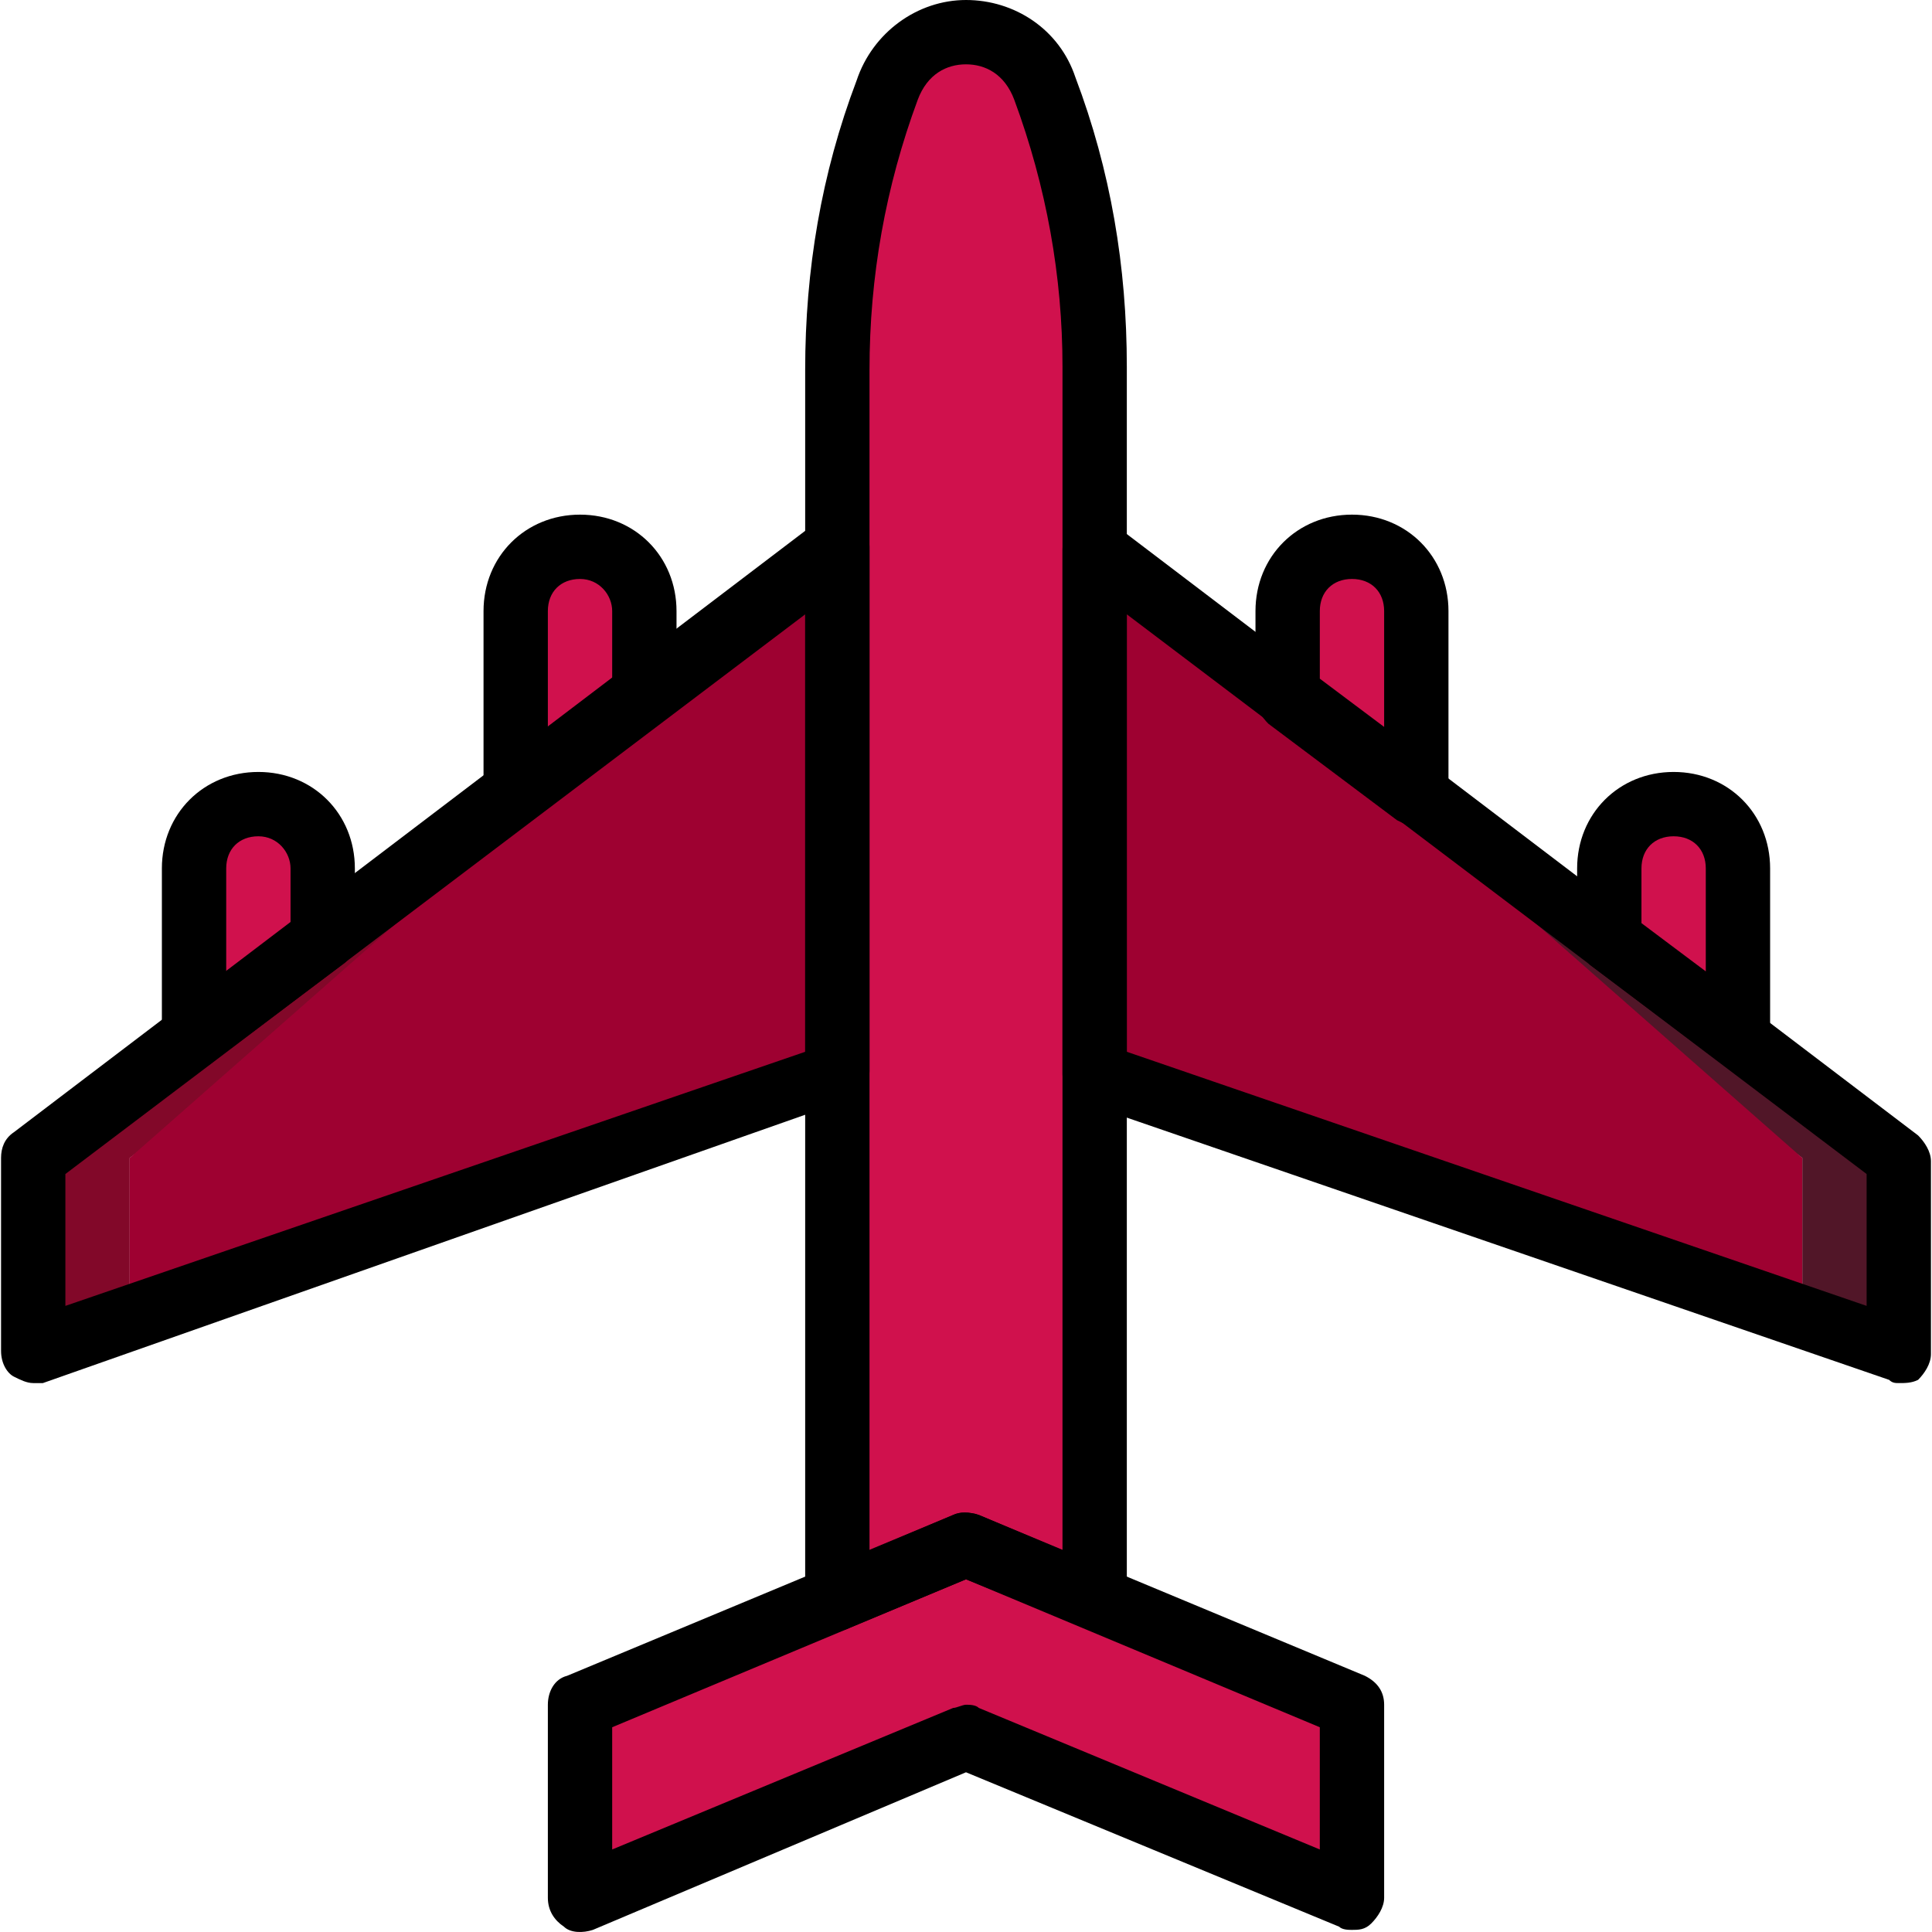 <svg xmlns="http://www.w3.org/2000/svg" xmlns:xlink="http://www.w3.org/1999/xlink" version="1.1" id="Layer_1" x="0px" y="0px" viewBox="0 0 512.561 512.561" style="enable-background:new 0 0 512.561 512.561;" xml:space="preserve">
<g transform="translate(1 1)">
	<path style="fill:#820829;" d="M33.414,306.2l187.733-142.507V152.6c0-2.56,0-5.12,0-8.533L7.814,306.2v51.2l25.6-8.533V306.2z"/>
	<path style="fill:#511628;" d="M477.147,306.2L289.414,163.693V152.6c0-2.56,0-5.12,0-8.533L502.747,306.2v51.2l-25.6-8.533V306.2z   "/>
	<g>
		<path style="fill:#9E0131;" d="M246.747,127c0-2.56,0-5.12,0-8.533L33.414,306.2v39.253l213.333-73.387V127z"/>
		<path style="fill:#9E0131;" d="M263.814,127c0-2.56,0-5.12,0-8.533L477.147,306.2v39.253l-213.333-73.387V127z"/>
	</g>
	<g>
		<polygon style="fill:#D0114D;" points="255.28,408.6 152.88,451.267 152.88,502.467 255.28,459.8 357.68,502.467 357.68,451.267       "/>
		<path style="fill:#D0114D;" d="M84.614,248.173V229.4c0-9.387-7.68-17.067-17.067-17.067S50.48,220.013,50.48,229.4v44.373    L84.614,248.173z"/>
		<path style="fill:#D0114D;" d="M169.947,183.32v-22.187c0-9.387-7.68-17.067-17.067-17.067s-17.067,7.68-17.067,17.067v47.787    L169.947,183.32z"/>
		<path style="fill:#D0114D;" d="M425.947,248.173V229.4c0-9.387,7.68-17.067,17.067-17.067s17.067,7.68,17.067,17.067v44.373    L425.947,248.173z"/>
		<path style="fill:#D0114D;" d="M340.614,183.32v-22.187c0-9.387,7.68-17.067,17.067-17.067s17.067,7.68,17.067,17.067v47.787    L340.614,183.32z"/>
		<path style="fill:#D0114D;" d="M221.147,97.133v325.973L255.28,408.6l34.133,14.507V96.28c0-25.6-4.267-50.347-12.8-74.24l0,0    c-6.827-19.627-34.987-19.627-41.813,0l0,0C225.414,46.787,221.147,71.533,221.147,97.133"/>
	</g>
	<path d="M357.68,511c-0.853,0-2.56,0-3.413-0.853l-98.987-40.96L156.294,511c-2.56,0.853-5.973,0.853-7.68-0.853   c-2.56-1.707-4.267-4.267-4.267-7.68v-51.2c0-3.413,1.707-6.827,5.12-7.68l102.4-42.667c1.707-0.853,4.267-0.853,6.827,0   l102.4,42.667c3.413,1.707,5.12,4.267,5.12,7.68v51.2c0,2.56-1.707,5.12-3.413,6.827C361.094,511,359.387,511,357.68,511z    M255.28,451.267c0.853,0,2.56,0,3.413,0.853l90.453,37.547V457.24l-93.867-39.253l-93.867,39.253v32.427l90.453-37.547   C252.72,452.12,254.427,451.267,255.28,451.267z"/>
	<path d="M50.48,282.307c-1.707,0-2.56,0-3.413-0.853c-3.413-0.853-5.12-4.267-5.12-7.68V229.4c0-14.507,11.093-25.6,25.6-25.6   s25.6,11.093,25.6,25.6v18.773c0,2.56-0.853,5.12-3.413,6.827L55.6,280.6C53.894,282.307,52.187,282.307,50.48,282.307z    M67.547,220.867c-5.12,0-8.533,3.413-8.533,8.533v27.307l17.067-12.8V229.4C76.08,225.133,72.667,220.867,67.547,220.867z    M84.614,248.173L84.614,248.173L84.614,248.173z"/>
	<path d="M135.814,218.307c-1.707,0-2.56,0-3.413-0.853c-3.413-1.707-5.12-5.12-5.12-7.68v-48.64c0-14.507,11.093-25.6,25.6-25.6   s25.6,11.093,25.6,25.6v22.187c0,2.56-0.853,5.12-3.413,6.827l-34.133,25.6C139.227,217.453,137.52,218.307,135.814,218.307z    M152.88,152.6c-5.12,0-8.533,3.413-8.533,8.533v30.72l17.067-12.8v-17.92C161.414,156.867,158,152.6,152.88,152.6z    M169.947,183.32L169.947,183.32L169.947,183.32z"/>
	<path d="M460.08,282.307c-1.707,0-3.413-0.853-5.12-1.707L420.827,255c-1.707-1.707-3.413-4.267-3.413-6.827V229.4   c0-14.507,11.093-25.6,25.6-25.6s25.6,11.093,25.6,25.6v44.373c0,3.413-1.707,5.973-5.12,7.68   C462.64,282.307,461.787,282.307,460.08,282.307z M434.48,243.907l17.067,12.8V229.4c0-5.12-3.413-8.533-8.533-8.533   s-8.533,3.413-8.533,8.533V243.907z"/>
	<path d="M374.747,218.307c-1.707,0-3.413-0.853-5.12-1.707L335.494,191c-1.707-1.707-3.413-4.267-3.413-6.827v-23.04   c0-14.507,11.093-25.6,25.6-25.6s25.6,11.093,25.6,25.6v47.787c0,3.413-1.707,5.973-5.12,7.68   C377.307,217.453,376.454,218.307,374.747,218.307z M349.147,179.053l17.067,12.8v-30.72c0-5.12-3.413-8.533-8.533-8.533   s-8.533,3.413-8.533,8.533V179.053z"/>
	<path d="M221.147,431.64c-1.707,0-3.413-0.853-5.12-1.707c-1.707-0.853-3.413-4.267-3.413-6.827V97.133   c0-26.453,4.267-52.053,13.653-76.8C230.534,7.533,242.48-1,255.28-1l0,0c12.8,0,24.747,7.68,29.013,20.48   c9.387,24.747,13.653,50.347,13.653,76.8v326.827c0,2.56-1.707,5.12-3.413,6.827c-2.56,1.707-5.12,1.707-7.68,0.853l-31.573-12.8   l-30.72,12.8C222.854,431.64,222,431.64,221.147,431.64z M255.28,16.067c-5.12,0-10.24,2.56-12.8,9.387   c-8.533,23.04-12.8,46.933-12.8,71.68l0,0v313.173l22.187-9.387c1.707-0.853,4.267-0.853,6.827,0l22.187,9.387V96.28   c0-23.893-4.267-47.787-12.8-70.827C265.52,18.627,260.4,16.067,255.28,16.067L255.28,16.067z M221.147,97.133L221.147,97.133   L221.147,97.133z"/>
	<path d="M502.747,365.933c-0.853,0-1.707,0-2.56-0.853l-213.333-73.387c-3.413-0.853-5.973-4.267-5.973-7.68V152.6   c0-1.707,0-3.413,0-5.12v-2.56c0-3.413,1.707-5.973,5.12-7.68c2.56-1.707,5.973-0.853,8.533,0.853l213.333,162.133   c1.707,1.707,3.413,4.267,3.413,6.827v51.2c0,2.56-1.707,5.12-3.413,6.827C506.16,365.933,504.454,365.933,502.747,365.933z    M297.947,278.04l196.267,67.413v-34.987l-196.267-148.48V278.04z M297.947,284.013L297.947,284.013L297.947,284.013z"/>
	<path d="M7.814,365.933c-1.707,0-3.413-0.853-5.12-1.707s-3.413-3.413-3.413-6.827v-51.2c0-2.56,0.853-5.12,3.413-6.827   L216.027,137.24c2.56-1.707,5.973-2.56,8.533-0.853c2.56,1.707,5.12,4.267,5.12,7.68v2.56c0,1.707,0,3.413,0,5.12l0,0V283.16   c0,3.413-2.56,6.827-5.973,7.68L10.374,365.933C9.52,365.933,8.667,365.933,7.814,365.933z M16.347,310.467v34.987l196.267-67.413   V161.987L16.347,310.467z"/>
</g>
<g>
</g>
<g>
</g>
<g>
</g>
<g>
</g>
<g>
</g>
<g>
</g>
<g>
</g>
<g>
</g>
<g>
</g>
<g>
</g>
<g>
</g>
<g>
</g>
<g>
</g>
<g>
</g>
<g>
</g>
</svg>